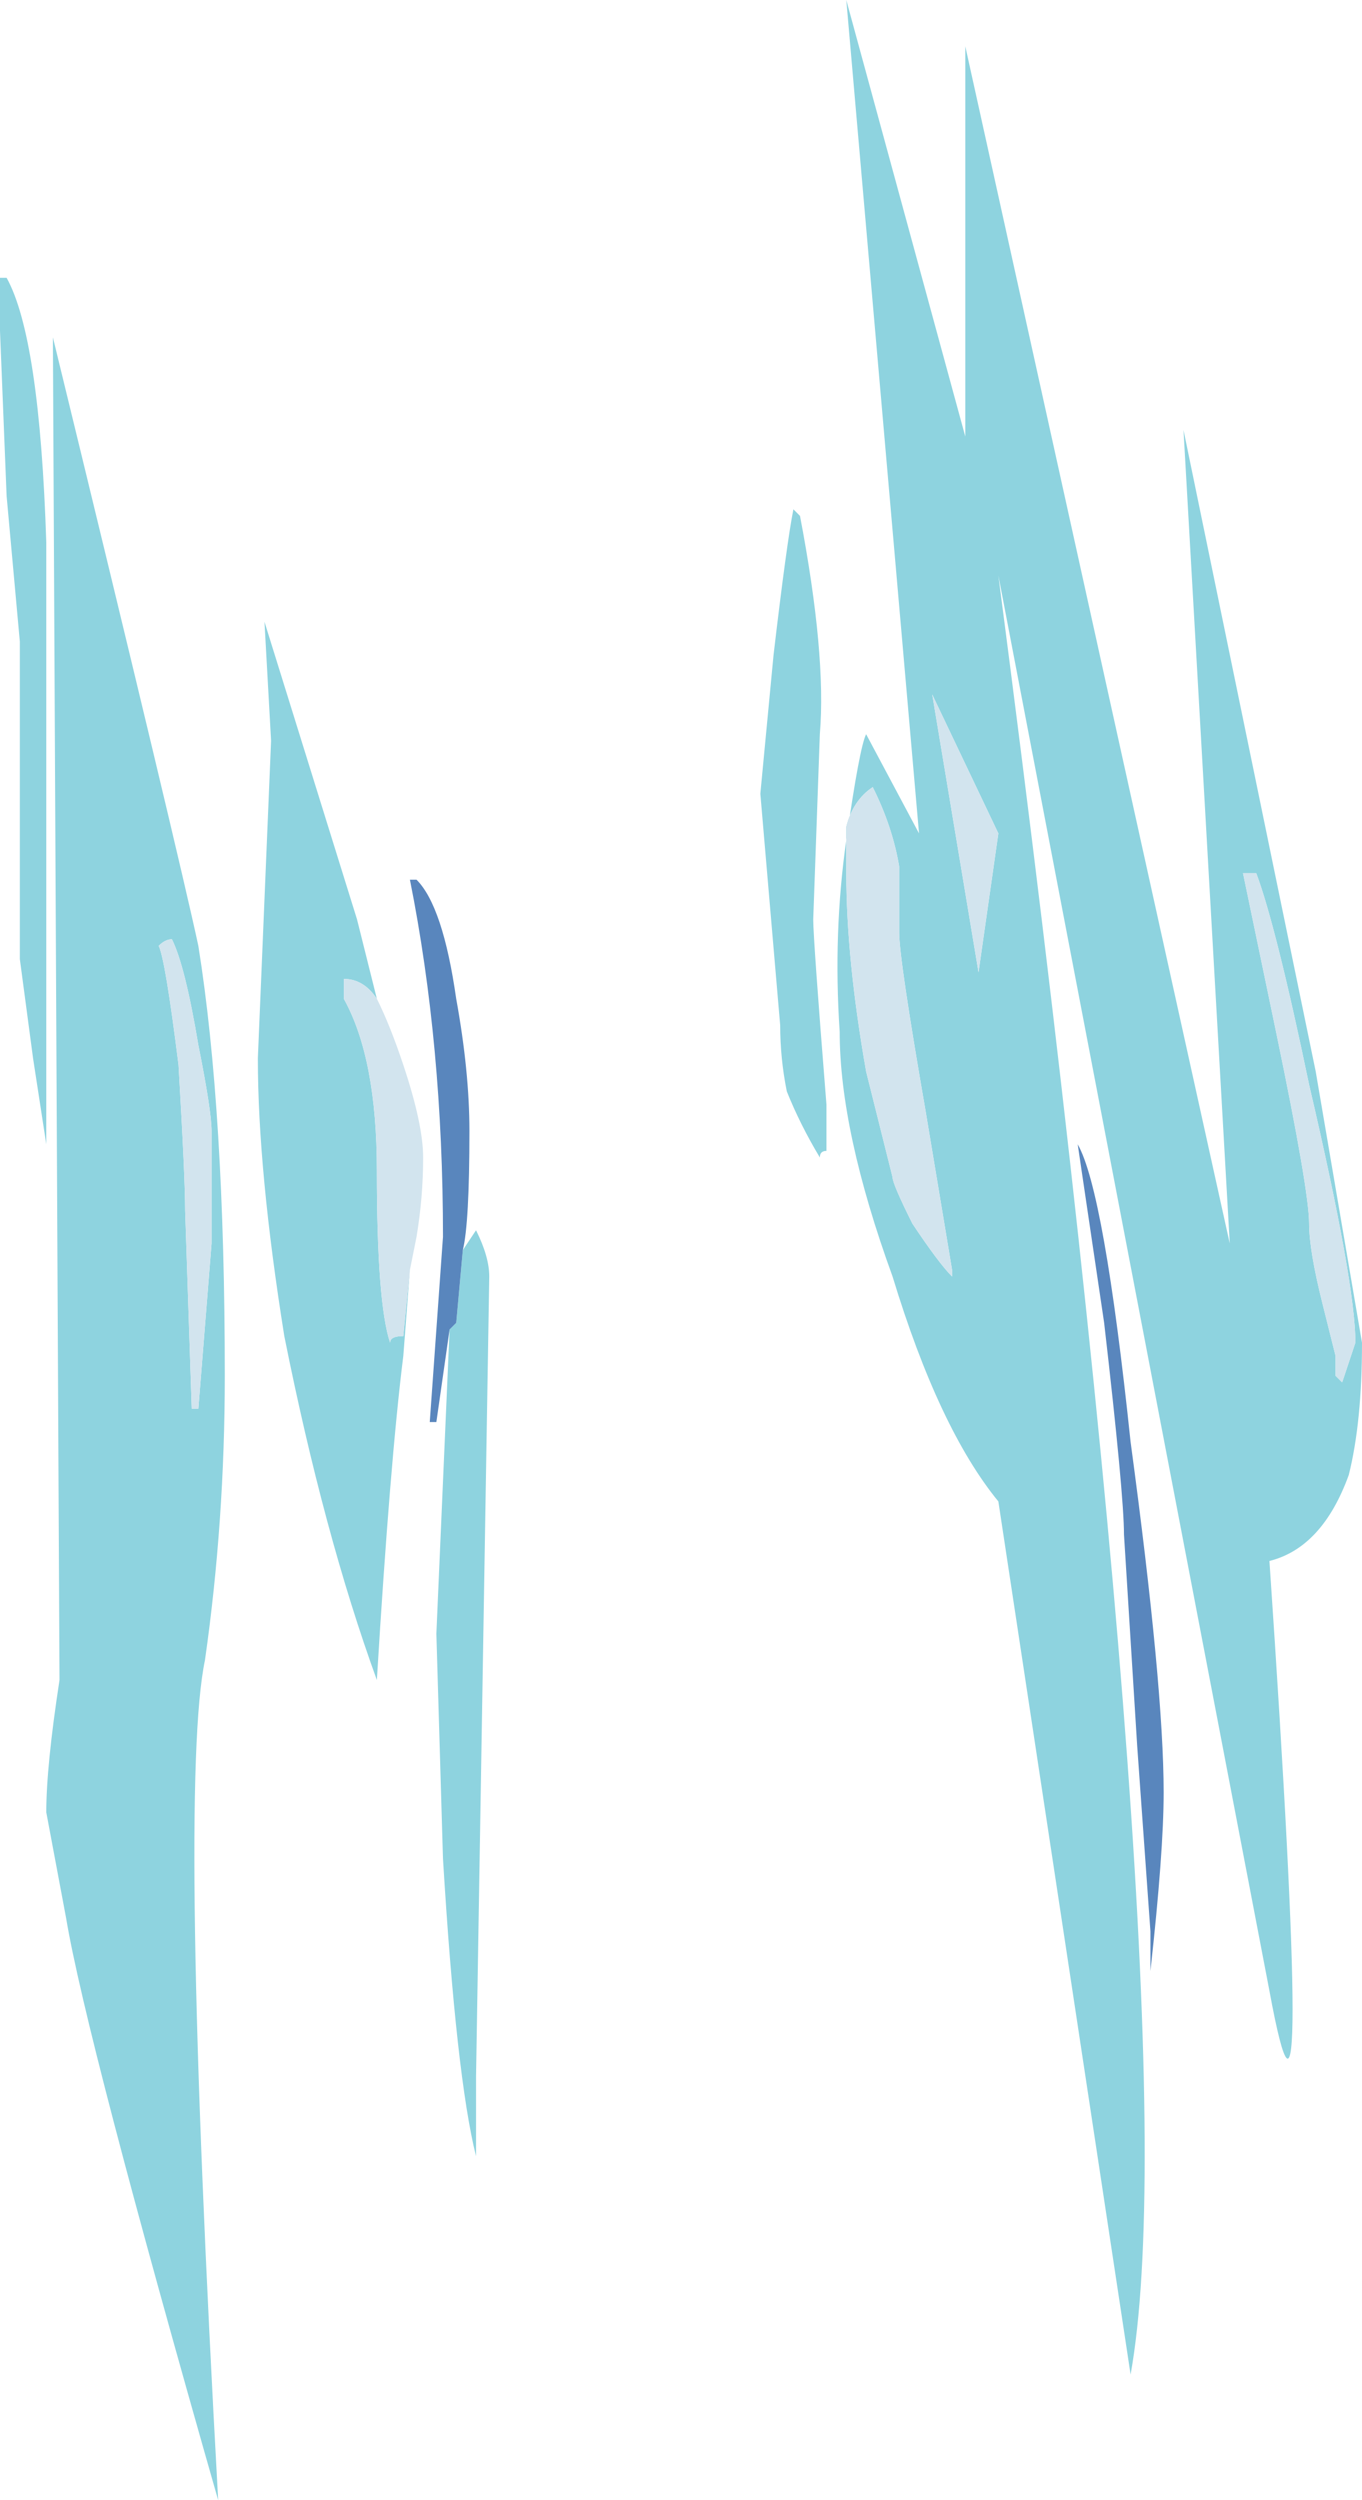 <?xml version="1.0" encoding="UTF-8" standalone="no"?>
<svg xmlns:ffdec="https://www.free-decompiler.com/flash" xmlns:xlink="http://www.w3.org/1999/xlink" ffdec:objectType="shape" height="18.9px" width="10.3px" xmlns="http://www.w3.org/2000/svg">
  <g transform="matrix(1.0, 0.0, 0.0, 1.0, 5.15, 9.45)">
    <path d="M0.85 -5.6 L0.9 -5.55 Q1.1 -4.5 1.05 -3.9 L1.0 -2.5 Q1.0 -2.35 1.1 -1.1 L1.1 -0.75 Q1.05 -0.75 1.05 -0.7 0.9 -0.95 0.8 -1.2 0.75 -1.45 0.75 -1.7 L0.6 -3.45 0.7 -4.5 Q0.8 -5.35 0.85 -5.6 M2.4 -3.15 L1.9 -4.2 2.25 -2.1 2.4 -3.15 M1.65 -2.4 L1.65 -2.9 Q1.6 -3.2 1.45 -3.5 1.3 -3.4 1.25 -3.2 L1.25 -2.85 Q1.25 -2.2 1.4 -1.35 L1.6 -0.55 Q1.6 -0.5 1.75 -0.2 1.95 0.1 2.05 0.2 L2.05 0.15 1.85 -1.05 Q1.65 -2.2 1.65 -2.4 M1.2 -1.65 Q1.15 -2.4 1.25 -3.1 1.35 -3.8 1.4 -3.9 L1.8 -3.15 1.25 -9.45 2.15 -6.15 2.15 -9.1 4.15 -0.05 3.8 -6.2 4.8 -1.35 5.15 0.7 Q5.15 1.3 5.05 1.7 4.85 2.25 4.45 2.35 4.8 7.5 4.45 5.6 L2.4 -5.1 Q3.85 6.0 3.4 8.5 L2.4 1.9 Q1.95 1.35 1.6 0.2 1.2 -0.9 1.2 -1.65 M4.25 -2.85 L4.5 -1.65 Q4.75 -0.45 4.75 -0.2 4.75 0.0 4.85 0.4 L4.95 0.8 4.95 0.95 5.0 1.0 5.1 0.7 Q5.1 0.25 4.75 -1.25 4.5 -2.45 4.35 -2.85 L4.25 -2.85 M-5.1 -7.35 Q-4.85 -6.9 -4.8 -5.35 -4.8 -4.85 -4.8 -3.1 L-4.8 -0.8 -4.9 -1.45 -5.0 -2.2 -5.0 -4.6 -5.1 -5.7 -5.15 -6.95 -5.15 -7.35 -5.1 -7.35 M-2.05 0.15 L-2.1 0.8 Q-2.2 1.6 -2.3 3.25 -2.7 2.15 -3.0 0.65 -3.2 -0.6 -3.2 -1.45 L-3.1 -3.85 -3.15 -4.75 -2.45 -2.5 -2.3 -1.9 Q-2.4 -2.05 -2.55 -2.05 L-2.55 -1.9 Q-2.3 -1.45 -2.3 -0.6 -2.3 0.4 -2.2 0.7 -2.2 0.65 -2.1 0.65 L-2.05 0.15 M-3.85 -2.35 Q-3.9 -2.35 -3.95 -2.3 -3.9 -2.2 -3.8 -1.4 -3.75 -0.55 -3.75 -0.3 L-3.7 1.2 -3.65 1.2 -3.55 -0.05 -3.55 -0.9 Q-3.55 -1.05 -3.65 -1.55 -3.75 -2.15 -3.85 -2.35 M-1.65 0.0 L-1.55 -0.15 Q-1.45 0.05 -1.45 0.2 L-1.55 6.25 -1.55 6.85 Q-1.7 6.25 -1.8 4.6 L-1.85 2.9 -1.75 0.6 -1.7 0.55 -1.65 0.0 M-3.65 -2.3 Q-3.45 -1.05 -3.45 0.95 -3.45 2.05 -3.6 3.1 -3.8 4.05 -3.5 9.45 -4.5 5.95 -4.65 5.05 L-4.8 4.25 Q-4.8 3.9 -4.7 3.25 L-4.75 -6.9 Q-3.8 -3.0 -3.65 -2.3" fill="#8ed3df" fill-rule="evenodd" stroke="none"/>
    <path d="M2.4 -3.15 L2.25 -2.1 1.9 -4.2 2.4 -3.15 M1.65 -2.4 Q1.65 -2.2 1.85 -1.05 L2.05 0.15 2.05 0.2 Q1.95 0.1 1.75 -0.2 1.6 -0.5 1.6 -0.55 L1.4 -1.35 Q1.25 -2.2 1.25 -2.85 L1.25 -3.2 Q1.3 -3.4 1.45 -3.5 1.6 -3.2 1.65 -2.9 L1.65 -2.4 M4.25 -2.85 L4.35 -2.85 Q4.5 -2.45 4.75 -1.25 5.1 0.25 5.1 0.7 L5.0 1.0 4.95 0.95 4.95 0.8 4.85 0.4 Q4.75 0.0 4.75 -0.2 4.75 -0.45 4.5 -1.65 L4.25 -2.85 M-2.05 0.15 L-2.1 0.65 Q-2.2 0.65 -2.2 0.7 -2.3 0.4 -2.3 -0.6 -2.3 -1.45 -2.55 -1.9 L-2.55 -2.05 Q-2.4 -2.05 -2.3 -1.9 -2.2 -1.7 -2.1 -1.4 -1.95 -0.95 -1.95 -0.7 -1.95 -0.4 -2.0 -0.1 L-2.05 0.15 M-3.85 -2.35 Q-3.75 -2.15 -3.65 -1.55 -3.55 -1.05 -3.55 -0.9 L-3.55 -0.05 -3.65 1.2 -3.7 1.2 -3.75 -0.3 Q-3.75 -0.55 -3.8 -1.4 -3.9 -2.2 -3.95 -2.3 -3.9 -2.35 -3.85 -2.35" fill="#d2e4ee" fill-rule="evenodd" stroke="none"/>
    <path d="M3.2 0.55 L3.0 -0.8 Q3.2 -0.45 3.4 1.45 3.65 3.3 3.65 4.1 3.65 4.55 3.55 5.45 L3.55 5.15 3.45 3.75 3.35 2.15 Q3.35 1.85 3.2 0.55 M-1.75 0.6 L-1.85 1.3 -1.9 1.3 -1.8 -0.1 Q-1.8 -1.55 -2.05 -2.8 L-2.0 -2.8 Q-1.8 -2.6 -1.7 -1.9 -1.6 -1.35 -1.6 -0.9 -1.6 -0.2 -1.65 0.0 L-1.7 0.55 -1.75 0.6" fill="#5986bd" fill-rule="evenodd" stroke="none"/>
  </g>
</svg>
